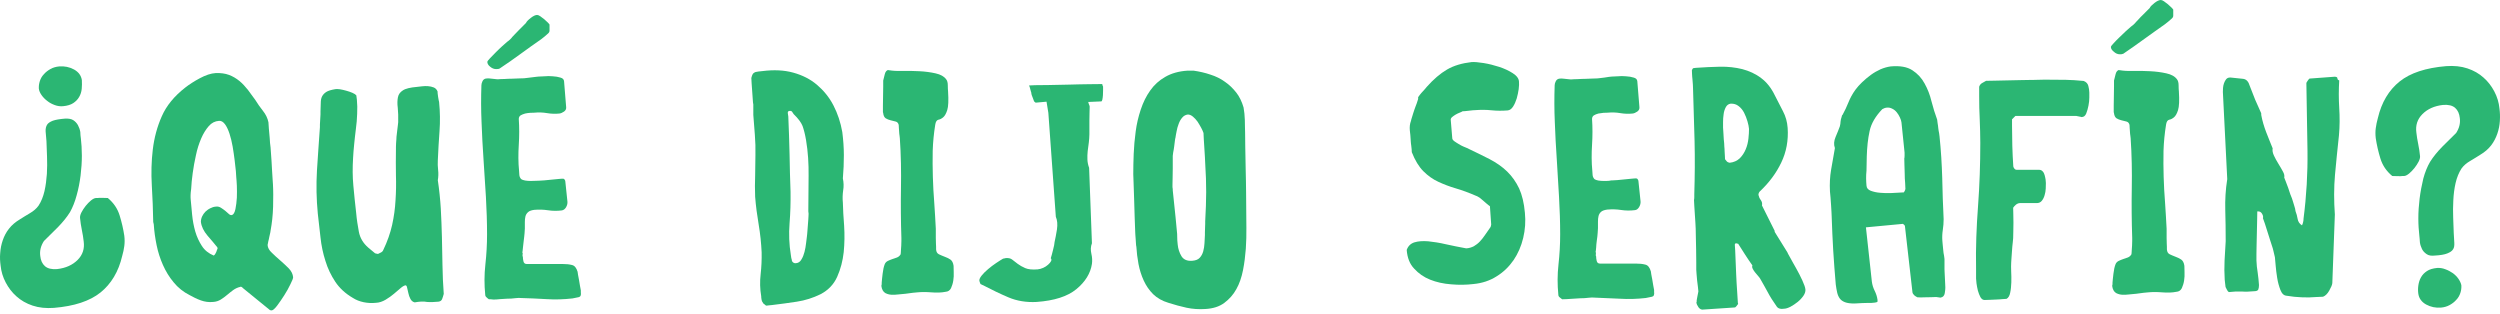 <svg width="414" height="52" viewBox="0 0 414 52" fill="none" xmlns="http://www.w3.org/2000/svg">
<path d="M13.393 22.935C13.486 23.752 13.556 24.71 13.556 25.761C13.556 26.835 13.486 27.909 13.346 29.054C13.206 30.175 12.996 31.273 12.692 32.347C12.412 33.398 12.038 34.332 11.595 35.126C11.057 35.99 10.38 36.808 9.586 37.625C8.792 38.419 8.021 39.19 7.274 39.914C6.76 40.708 6.55 41.525 6.667 42.389C6.737 43.114 6.994 43.674 7.437 44.071C7.881 44.468 8.558 44.632 9.446 44.562C10.894 44.398 12.015 43.884 12.856 43.043C13.696 42.203 14.023 41.175 13.86 39.984C13.79 39.377 13.696 38.746 13.556 38.092C13.416 37.438 13.323 36.761 13.253 36.084C13.229 35.85 13.299 35.546 13.486 35.173C13.673 34.822 13.907 34.449 14.187 34.098C14.467 33.748 14.771 33.444 15.074 33.188C15.401 32.931 15.682 32.791 15.915 32.791H16.172C16.312 32.767 16.592 32.744 17.013 32.767C17.433 32.791 17.713 32.791 17.854 32.791C18.811 33.585 19.465 34.542 19.815 35.687C20.166 36.831 20.423 37.952 20.586 39.05C20.656 39.634 20.656 40.194 20.586 40.731C20.516 41.268 20.399 41.829 20.236 42.389C19.629 44.982 18.414 47.014 16.639 48.438C14.864 49.863 12.295 50.704 8.932 50.984C7.624 51.078 6.456 50.961 5.405 50.61C4.354 50.26 3.467 49.746 2.743 49.092C1.996 48.438 1.412 47.668 0.945 46.78C0.477 45.893 0.197 44.959 0.104 44.001C0.01 43.324 -0.036 42.623 0.034 41.899C0.08 41.175 0.221 40.474 0.454 39.797C0.688 39.12 1.015 38.466 1.482 37.882C1.949 37.275 2.556 36.761 3.303 36.317C3.794 36.014 4.331 35.663 4.938 35.313C5.546 34.963 6.036 34.542 6.386 34.052C6.83 33.374 7.157 32.557 7.367 31.646C7.577 30.712 7.694 29.778 7.764 28.797C7.811 27.816 7.834 26.858 7.788 25.924C7.741 24.99 7.718 24.126 7.694 23.378C7.624 22.724 7.577 22.187 7.554 21.744C7.531 21.3 7.624 20.95 7.788 20.669C7.951 20.389 8.278 20.179 8.745 19.992C9.212 19.828 9.89 19.712 10.777 19.642C11.361 19.618 11.805 19.688 12.132 19.899C12.459 20.109 12.716 20.389 12.902 20.716C13.089 21.066 13.229 21.44 13.299 21.86C13.299 22.211 13.346 22.584 13.393 22.935ZM13.556 13.266C13.58 13.756 13.58 14.223 13.533 14.714C13.486 15.204 13.346 15.648 13.113 16.045C12.879 16.465 12.552 16.792 12.132 17.073C11.711 17.353 11.151 17.516 10.45 17.586C9.983 17.633 9.516 17.563 9.072 17.4C8.628 17.236 8.208 17.026 7.834 16.722C7.461 16.442 7.134 16.115 6.877 15.741C6.62 15.368 6.48 15.041 6.433 14.69C6.41 14.27 6.456 13.873 6.596 13.429C6.737 13.009 6.947 12.612 7.274 12.285C7.577 11.934 7.951 11.654 8.371 11.421C8.792 11.187 9.282 11.047 9.796 11C10.684 10.93 11.501 11.094 12.272 11.514C13.019 11.934 13.44 12.518 13.556 13.266Z" fill="#2BB673"/>
<path d="M39.807 47.504C39.363 47.598 38.966 47.785 38.615 48.041C38.265 48.298 37.938 48.555 37.611 48.835C37.284 49.116 36.934 49.373 36.56 49.606C36.187 49.84 35.743 49.98 35.276 50.003C34.598 50.073 33.921 49.98 33.267 49.746C32.613 49.513 32.006 49.209 31.422 48.882C30.348 48.345 29.46 47.621 28.76 46.757C28.036 45.893 27.452 44.935 26.985 43.884C26.518 42.833 26.167 41.736 25.934 40.591C25.7 39.447 25.537 38.302 25.467 37.181C25.467 37.111 25.443 37.041 25.42 36.948C25.397 36.854 25.373 36.808 25.373 36.761C25.35 34.776 25.256 32.767 25.14 30.712C25.023 28.68 25.07 26.695 25.303 24.756C25.537 22.818 26.027 20.973 26.798 19.245C27.569 17.493 28.853 15.928 30.675 14.504C31.329 13.99 32.123 13.476 33.08 12.962C34.038 12.448 34.925 12.145 35.743 12.098C36.56 12.075 37.284 12.168 37.915 12.402C38.545 12.635 39.129 12.986 39.643 13.406C40.157 13.826 40.624 14.34 41.068 14.901C41.488 15.461 41.885 16.022 42.282 16.559C42.656 17.166 43.076 17.773 43.543 18.357C44.011 18.941 44.314 19.572 44.454 20.249C44.454 20.459 44.478 20.809 44.524 21.3C44.571 21.79 44.618 22.328 44.664 22.865C44.688 23.425 44.734 23.916 44.805 24.406C44.851 24.896 44.875 25.224 44.875 25.387C44.898 25.737 44.945 26.181 44.968 26.718C44.991 27.279 45.038 27.816 45.062 28.376C45.085 28.914 45.132 29.404 45.155 29.848C45.178 30.268 45.202 30.502 45.202 30.549C45.225 31.039 45.248 31.576 45.248 32.23C45.248 32.861 45.248 33.538 45.225 34.239C45.202 34.939 45.155 35.617 45.085 36.294C45.015 36.971 44.921 37.555 44.828 38.069C44.828 38.139 44.805 38.279 44.758 38.513C44.711 38.746 44.664 38.98 44.594 39.236C44.548 39.493 44.501 39.727 44.431 39.961C44.384 40.194 44.361 40.311 44.361 40.334C44.361 40.358 44.361 40.404 44.337 40.451C44.314 40.498 44.314 40.544 44.314 40.568C44.337 41.011 44.571 41.455 45.015 41.852C45.435 42.273 45.902 42.693 46.416 43.137C46.93 43.581 47.397 44.024 47.841 44.468C48.261 44.912 48.495 45.402 48.541 45.916C48.541 46.08 48.401 46.477 48.098 47.06C47.817 47.668 47.467 48.275 47.07 48.906C46.673 49.536 46.276 50.097 45.879 50.634C45.482 51.148 45.178 51.404 44.968 51.404C44.898 51.404 44.851 51.404 44.805 51.381C44.781 51.358 44.734 51.358 44.711 51.358L40.18 47.668C40.157 47.598 40.087 47.551 39.97 47.504C39.9 47.458 39.83 47.458 39.807 47.504ZM31.586 33.117C31.656 33.842 31.726 34.659 31.819 35.593C31.913 36.527 32.076 37.415 32.333 38.326C32.59 39.213 32.964 40.007 33.431 40.731C33.898 41.455 34.552 41.969 35.392 42.319C35.556 42.226 35.696 42.016 35.813 41.736C35.906 41.432 35.976 41.268 36.023 41.198V41.105C36.023 41.035 36 40.988 35.976 40.941C35.533 40.381 34.995 39.75 34.365 39.026C33.734 38.279 33.361 37.532 33.267 36.737C33.267 36.434 33.337 36.13 33.477 35.827C33.617 35.546 33.781 35.289 34.015 35.056C34.248 34.846 34.505 34.636 34.809 34.495C35.112 34.332 35.416 34.239 35.743 34.215C36.047 34.169 36.327 34.239 36.584 34.402C36.84 34.566 37.074 34.729 37.308 34.916C37.518 35.103 37.728 35.266 37.892 35.43C38.055 35.593 38.242 35.64 38.405 35.617C38.686 35.523 38.872 35.173 38.989 34.612C39.106 34.052 39.176 33.421 39.223 32.744C39.246 32.066 39.246 31.389 39.223 30.759C39.199 30.128 39.153 29.661 39.129 29.404C39.129 29.217 39.106 28.867 39.059 28.33C39.013 27.793 38.943 27.162 38.849 26.461C38.756 25.761 38.662 25.037 38.522 24.243C38.382 23.472 38.218 22.771 38.008 22.141C37.798 21.51 37.565 20.996 37.261 20.576C36.957 20.179 36.63 19.969 36.257 20.015C35.603 20.062 35.042 20.342 34.575 20.88C34.085 21.44 33.664 22.117 33.314 22.935C32.964 23.752 32.66 24.663 32.45 25.691C32.216 26.695 32.053 27.676 31.913 28.657C31.773 29.614 31.702 30.502 31.656 31.296C31.539 32.043 31.539 32.674 31.586 33.117Z" fill="#2BB673"/>
<path d="M68.674 50.073C68.37 50.003 68.137 49.816 67.973 49.513C67.81 49.209 67.693 48.882 67.623 48.532C67.53 48.181 67.46 47.878 67.413 47.621C67.366 47.364 67.273 47.247 67.133 47.247C66.922 47.294 66.665 47.434 66.338 47.714C66.011 47.995 65.638 48.298 65.241 48.649C64.82 48.999 64.377 49.326 63.863 49.63C63.349 49.933 62.812 50.12 62.275 50.143C61.597 50.213 60.92 50.19 60.243 50.05C59.566 49.91 58.958 49.676 58.421 49.326C57.183 48.602 56.226 47.714 55.525 46.663C54.825 45.612 54.264 44.445 53.89 43.207C53.493 41.969 53.213 40.661 53.073 39.307C52.909 37.952 52.769 36.644 52.629 35.383C52.396 32.977 52.349 30.619 52.489 28.236C52.653 25.877 52.793 23.472 52.979 21.043V20.599C52.979 20.342 53.003 20.062 53.026 19.782C53.05 19.478 53.073 19.221 53.073 18.964V18.474C53.096 17.937 53.12 17.446 53.12 17.026C53.12 16.605 53.19 16.255 53.33 15.975C53.47 15.695 53.703 15.438 54.03 15.227C54.357 15.017 54.871 14.877 55.548 14.76C55.712 14.737 55.969 14.737 56.296 14.784C56.623 14.831 56.973 14.924 57.324 15.017C57.674 15.111 58.024 15.227 58.351 15.368C58.678 15.508 58.888 15.648 59.005 15.788C59.005 15.858 59.028 15.975 59.052 16.138C59.075 16.302 59.098 16.442 59.098 16.489C59.169 17.236 59.192 18.03 59.145 18.848C59.122 19.665 59.052 20.506 58.935 21.347C58.842 22.187 58.725 23.005 58.655 23.846C58.561 24.663 58.515 25.457 58.468 26.204C58.374 27.746 58.374 29.264 58.515 30.735C58.655 32.207 58.795 33.725 58.982 35.266C59.075 36.34 59.239 37.368 59.425 38.372C59.612 39.377 60.126 40.264 60.99 41.011C61.06 41.081 61.247 41.245 61.551 41.479C61.854 41.712 62.041 41.876 62.111 41.946C62.135 41.946 62.205 41.969 62.298 41.992C62.392 42.016 62.438 42.039 62.485 42.039H62.578H62.625C62.695 41.992 62.835 41.922 63.045 41.829C63.256 41.736 63.396 41.595 63.466 41.408C64.143 40.007 64.634 38.606 64.937 37.251C65.241 35.873 65.428 34.519 65.498 33.164C65.591 31.81 65.615 30.432 65.568 29.03C65.544 27.629 65.544 26.181 65.568 24.663V24.336C65.568 24.149 65.568 23.939 65.591 23.729C65.615 23.495 65.615 23.285 65.638 23.098C65.661 22.888 65.661 22.748 65.661 22.631C65.661 22.608 65.685 22.468 65.708 22.234C65.731 22 65.778 21.72 65.801 21.44C65.825 21.16 65.871 20.903 65.895 20.669C65.918 20.436 65.942 20.296 65.942 20.226C65.965 19.338 65.942 18.544 65.871 17.867C65.778 17.189 65.801 16.605 65.895 16.115C65.988 15.625 66.268 15.251 66.712 14.971C67.156 14.667 67.95 14.48 69.071 14.387C69.281 14.363 69.561 14.317 69.888 14.293C70.239 14.247 70.566 14.247 70.893 14.27C71.22 14.293 71.523 14.363 71.827 14.48C72.107 14.597 72.317 14.807 72.457 15.134C72.457 15.298 72.481 15.601 72.551 16.045C72.621 16.465 72.668 16.746 72.714 16.886C72.878 18.521 72.901 20.132 72.784 21.72C72.668 23.308 72.574 24.896 72.504 26.555C72.481 27.045 72.481 27.559 72.551 28.143C72.621 28.727 72.598 29.287 72.504 29.848C72.738 31.413 72.901 33.001 72.995 34.542C73.088 36.107 73.135 37.672 73.181 39.236C73.205 40.801 73.252 42.389 73.275 43.954C73.298 45.542 73.368 47.107 73.485 48.672C73.415 48.952 73.322 49.232 73.228 49.489C73.135 49.77 72.925 49.91 72.621 49.956C71.897 50.026 71.266 50.05 70.706 50.003C70.145 49.886 69.468 49.933 68.674 50.073Z" fill="#2BB673"/>
<path d="M80.96 49.559C80.82 49.466 80.679 49.349 80.563 49.232C80.422 49.116 80.352 48.975 80.352 48.789C80.189 47.154 80.189 45.496 80.376 43.814C80.563 42.133 80.656 40.474 80.656 38.816C80.656 36.761 80.586 34.706 80.469 32.627C80.352 30.548 80.212 28.493 80.072 26.415C79.932 24.336 79.815 22.281 79.745 20.226C79.652 18.17 79.652 16.138 79.722 14.107C79.722 13.896 79.792 13.686 79.909 13.429C80.025 13.196 80.212 13.056 80.446 13.009C80.796 12.962 81.193 12.985 81.66 13.056C82.127 13.126 82.501 13.149 82.805 13.102C82.945 13.102 83.202 13.102 83.575 13.079C83.949 13.056 84.346 13.032 84.79 13.032C85.21 13.009 85.631 13.009 86.004 12.985C86.378 12.962 86.635 12.962 86.775 12.962C86.798 12.962 86.939 12.939 87.195 12.915C87.429 12.892 87.686 12.845 87.966 12.822C88.246 12.775 88.48 12.752 88.713 12.729C88.947 12.705 89.087 12.682 89.157 12.682C89.367 12.682 89.694 12.659 90.162 12.635C90.629 12.588 91.096 12.588 91.54 12.635C92.007 12.659 92.427 12.729 92.801 12.845C93.174 12.939 93.385 13.149 93.408 13.453L93.758 17.773C93.781 18.053 93.665 18.287 93.408 18.474C93.128 18.661 92.871 18.777 92.637 18.801C91.96 18.871 91.259 18.848 90.582 18.731C89.905 18.614 89.181 18.591 88.48 18.661C88.317 18.661 88.083 18.661 87.803 18.684C87.522 18.707 87.242 18.731 86.962 18.801C86.682 18.871 86.425 18.988 86.215 19.105C86.004 19.245 85.911 19.455 85.911 19.712C86.004 21.09 86.004 22.514 85.911 23.986C85.817 25.457 85.817 26.905 85.958 28.306C85.958 28.47 85.981 28.703 86.004 28.984C86.028 29.264 86.144 29.474 86.308 29.661C86.448 29.754 86.658 29.848 86.962 29.895C87.266 29.941 87.546 29.965 87.873 29.965C88.176 29.965 88.457 29.965 88.737 29.941C89.017 29.918 89.204 29.918 89.344 29.918C89.484 29.918 89.741 29.895 90.115 29.871C90.489 29.848 90.885 29.801 91.306 29.754C91.726 29.708 92.123 29.661 92.497 29.638C92.871 29.591 93.128 29.591 93.268 29.591C93.361 29.591 93.455 29.661 93.525 29.778C93.595 29.895 93.618 29.988 93.618 30.058L93.968 33.398C93.992 33.701 93.922 34.005 93.735 34.332C93.548 34.636 93.314 34.799 93.034 34.846C92.287 34.939 91.516 34.939 90.769 34.822C90.021 34.706 89.251 34.682 88.457 34.752C87.966 34.822 87.639 34.939 87.429 35.149C87.219 35.336 87.079 35.57 87.009 35.85C86.939 36.13 86.915 36.434 86.915 36.784V37.858C86.915 37.952 86.892 38.209 86.868 38.606C86.822 39.003 86.798 39.423 86.728 39.867C86.682 40.311 86.635 40.731 86.588 41.105C86.565 41.479 86.518 41.736 86.495 41.829C86.565 41.852 86.588 41.969 86.541 42.133C86.518 42.296 86.518 42.436 86.588 42.529C86.588 42.74 86.612 42.997 86.682 43.277C86.752 43.581 86.939 43.721 87.242 43.721H88.457H90.255H92.053H93.221C93.781 43.721 94.272 43.767 94.716 43.884C95.159 43.978 95.463 44.375 95.65 45.005C95.65 45.075 95.673 45.239 95.72 45.496C95.767 45.752 95.813 46.033 95.883 46.36C95.93 46.687 95.977 47.014 96.047 47.341C96.094 47.668 96.14 47.925 96.187 48.088V48.392C96.257 48.882 96.14 49.139 95.837 49.209C95.533 49.279 95.183 49.349 94.809 49.419C93.361 49.583 91.936 49.63 90.489 49.536C89.04 49.443 87.616 49.396 86.168 49.349C86.074 49.326 85.817 49.326 85.397 49.373C84.977 49.419 84.743 49.443 84.673 49.443C84.533 49.443 84.299 49.443 83.926 49.466C83.575 49.489 83.178 49.513 82.805 49.536C82.408 49.583 82.034 49.606 81.707 49.606C81.333 49.536 81.1 49.559 80.96 49.559ZM80.703 10.253C80.703 10.159 80.843 9.949 81.147 9.646C81.427 9.342 81.754 9.015 82.127 8.641C82.478 8.268 82.851 7.941 83.202 7.614C83.552 7.287 83.832 7.053 83.996 6.913C84.066 6.89 84.206 6.75 84.439 6.563C84.65 6.353 84.79 6.212 84.813 6.142C84.907 6.049 85.07 5.886 85.28 5.652C85.49 5.442 85.701 5.208 85.958 4.951C86.191 4.718 86.425 4.484 86.658 4.251C86.892 4.04 87.032 3.877 87.102 3.807C87.195 3.573 87.476 3.293 87.896 2.966C88.317 2.639 88.667 2.476 88.947 2.476C89.087 2.476 89.251 2.546 89.461 2.686C89.671 2.826 89.881 2.989 90.115 3.176C90.325 3.363 90.535 3.55 90.699 3.713C90.862 3.877 90.979 4.017 91.002 4.064V4.578V5.091C91.002 5.255 90.909 5.418 90.745 5.559C90.652 5.652 90.442 5.815 90.185 6.049C89.905 6.283 89.718 6.423 89.624 6.493C88.48 7.287 87.359 8.081 86.215 8.922C85.07 9.762 83.902 10.58 82.735 11.351C82.641 11.397 82.548 11.421 82.478 11.421C82.408 11.421 82.314 11.444 82.174 11.444C81.8 11.444 81.473 11.304 81.17 11.047C80.843 10.79 80.703 10.51 80.703 10.253Z" fill="#2BB673"/>
<path d="M126.267 50.003C126.197 49.956 126.15 49.816 126.103 49.559C126.057 49.303 126.057 49.139 126.057 49.069C125.847 47.831 125.823 46.617 125.963 45.402C126.103 44.188 126.15 42.973 126.127 41.782C126.057 40.241 125.893 38.699 125.636 37.181C125.379 35.663 125.169 34.122 125.052 32.58C125.006 31.389 125.006 30.221 125.052 29.124C125.076 28.003 125.099 26.858 125.099 25.667C125.123 24.57 125.099 23.472 125.006 22.351C124.912 21.23 124.819 20.132 124.749 19.034V18.731V18.194V17.657V17.306C124.702 17.119 124.679 16.839 124.655 16.419C124.632 15.998 124.585 15.578 124.562 15.111C124.539 14.644 124.492 14.2 124.469 13.803C124.445 13.383 124.422 13.102 124.422 12.915C124.492 12.635 124.562 12.425 124.632 12.308C124.702 12.168 124.842 12.051 125.029 11.958C125.099 11.934 125.286 11.888 125.613 11.841C125.94 11.794 126.15 11.771 126.267 11.771C128.135 11.537 129.84 11.607 131.358 12.028C132.876 12.448 134.184 13.102 135.282 14.036C136.38 14.971 137.314 16.092 138.014 17.446C138.715 18.801 139.206 20.272 139.486 21.884C139.649 23.192 139.743 24.453 139.743 25.691C139.743 26.928 139.696 28.213 139.579 29.544C139.719 30.221 139.743 30.899 139.626 31.553C139.533 32.207 139.509 32.884 139.579 33.561C139.603 34.659 139.673 35.943 139.789 37.391C139.883 38.84 139.86 40.311 139.719 41.759C139.556 43.207 139.206 44.561 138.645 45.823C138.085 47.084 137.174 48.041 135.889 48.719C134.651 49.326 133.344 49.746 131.966 49.956C130.588 50.167 129.21 50.353 127.832 50.517C127.762 50.517 127.598 50.54 127.341 50.564C127.084 50.61 126.921 50.61 126.851 50.61C126.781 50.54 126.687 50.47 126.571 50.377C126.384 50.26 126.314 50.143 126.267 50.003ZM131.148 43.23C131.312 43.511 131.545 43.627 131.825 43.581C132.199 43.557 132.503 43.347 132.713 42.973C132.946 42.6 133.11 42.179 133.227 41.712C133.343 41.245 133.437 40.778 133.484 40.288C133.53 39.797 133.577 39.423 133.624 39.166C133.647 38.933 133.694 38.606 133.717 38.162C133.741 37.742 133.787 37.321 133.811 36.924C133.834 36.527 133.881 36.177 133.881 35.897C133.904 35.593 133.904 35.453 133.904 35.406L133.857 34.986C133.857 33.094 133.881 31.156 133.904 29.147C133.927 27.139 133.811 25.153 133.484 23.215C133.32 22.234 133.11 21.44 132.9 20.856C132.666 20.272 132.176 19.618 131.428 18.894C131.335 18.731 131.218 18.591 131.148 18.474C131.055 18.381 130.891 18.334 130.658 18.381C130.494 18.427 130.424 18.567 130.471 18.824C130.518 19.081 130.541 19.221 130.541 19.268C130.634 21.347 130.704 23.448 130.751 25.527C130.774 27.606 130.845 29.708 130.915 31.786C130.938 33.491 130.891 35.243 130.751 36.994C130.611 38.746 130.681 40.498 130.961 42.203C130.961 42.273 130.985 42.436 131.031 42.693C131.125 42.997 131.148 43.16 131.148 43.23Z" fill="#2BB673"/>
<path d="M145.955 47.341C145.955 47.271 145.978 47.201 146.002 47.107C146.025 47.014 146.025 46.967 146.002 46.92C146.025 46.477 146.095 45.939 146.165 45.309C146.235 44.678 146.352 44.164 146.516 43.744C146.609 43.511 146.796 43.324 147.029 43.207C147.263 43.09 147.52 42.997 147.777 42.903C148.034 42.81 148.291 42.716 148.524 42.646C148.758 42.553 148.945 42.413 149.085 42.203C149.108 42.203 149.131 42.156 149.155 42.039C149.178 41.946 149.178 41.852 149.178 41.782C149.178 41.712 149.178 41.572 149.201 41.362C149.225 41.152 149.225 40.918 149.248 40.661C149.271 40.404 149.271 40.171 149.271 39.914V39.4C149.178 36.621 149.155 33.865 149.201 31.132C149.248 28.4 149.201 25.644 149.015 22.911C149.015 22.841 148.991 22.701 148.968 22.491C148.945 22.281 148.898 22.071 148.898 21.814C148.874 21.58 148.874 21.347 148.851 21.16C148.828 20.95 148.828 20.786 148.828 20.693C148.758 20.389 148.594 20.202 148.337 20.132C148.08 20.062 147.8 19.992 147.497 19.922C147.193 19.852 146.913 19.735 146.679 19.595C146.446 19.431 146.305 19.151 146.259 18.754C146.259 18.731 146.259 18.684 146.235 18.661C146.212 18.614 146.212 18.591 146.212 18.567V17.516C146.212 17.026 146.212 16.489 146.235 15.928C146.259 15.368 146.259 14.831 146.259 14.34V13.336C146.329 13.056 146.422 12.729 146.516 12.308C146.609 11.888 146.819 11.654 147.076 11.584L147.17 11.631H147.263C147.777 11.724 148.501 11.771 149.412 11.748C150.346 11.724 151.28 11.748 152.238 11.794C153.195 11.841 154.083 11.958 154.923 12.145C155.764 12.332 156.348 12.659 156.698 13.149C156.862 13.359 156.955 13.686 156.955 14.13C156.955 14.574 156.979 14.924 157.002 15.158C157.095 16.629 157.049 17.657 156.862 18.24C156.675 18.824 156.441 19.221 156.185 19.431C155.928 19.642 155.671 19.782 155.391 19.828C155.11 19.899 154.947 20.179 154.877 20.646C154.643 22.094 154.503 23.519 154.456 24.967C154.433 26.415 154.433 27.839 154.48 29.287C154.526 30.735 154.596 32.16 154.713 33.585C154.807 35.009 154.9 36.434 154.97 37.882V38.419V39.377C154.97 39.727 154.97 40.031 154.993 40.334C155.017 40.638 155.017 40.801 155.017 40.871V41.292C155.04 41.712 155.204 41.969 155.484 42.109C155.764 42.249 156.068 42.366 156.418 42.506C156.768 42.623 157.072 42.786 157.376 42.973C157.656 43.16 157.843 43.511 157.913 44.024C157.913 44.258 157.913 44.608 157.936 45.075C157.96 45.542 157.936 46.01 157.866 46.453C157.796 46.92 157.656 47.341 157.492 47.714C157.306 48.088 157.002 48.298 156.582 48.322C155.904 48.462 155.11 48.485 154.246 48.415C153.382 48.345 152.588 48.345 151.911 48.415C151.817 48.415 151.56 48.438 151.163 48.485C150.766 48.532 150.346 48.578 149.925 48.649C149.505 48.695 149.085 48.742 148.688 48.765C148.291 48.812 148.057 48.812 147.94 48.812C147.45 48.835 147.006 48.742 146.609 48.532C146.259 48.322 146.025 47.925 145.955 47.341Z" fill="#2BB673"/>
<path d="M162.187 46.523C162.14 46.29 162.28 45.986 162.56 45.636C162.841 45.285 163.214 44.912 163.635 44.561C164.055 44.211 164.499 43.861 164.966 43.557C165.433 43.254 165.807 42.997 166.11 42.833C166.18 42.833 166.274 42.81 166.367 42.786C166.461 42.74 166.554 42.74 166.624 42.74C167.044 42.716 167.371 42.786 167.628 42.997C167.885 43.207 168.189 43.44 168.539 43.697C168.889 43.954 169.287 44.188 169.777 44.398C170.267 44.608 170.945 44.678 171.832 44.608C172.136 44.585 172.439 44.491 172.766 44.351C173.07 44.211 173.327 44.047 173.56 43.837C173.794 43.627 173.958 43.44 174.051 43.254C174.144 43.067 174.144 42.903 174.004 42.763C174.028 42.67 174.098 42.483 174.168 42.226C174.238 41.969 174.308 41.689 174.378 41.408C174.448 41.105 174.518 40.848 174.565 40.614C174.611 40.381 174.635 40.194 174.635 40.1C174.775 39.517 174.892 38.816 175.032 37.999C175.149 37.181 175.102 36.48 174.845 35.897L173.607 18.684L173.304 16.839L171.505 17.002L171.248 16.792C171.178 16.582 171.108 16.395 171.038 16.232C170.968 16.068 170.898 15.905 170.851 15.741C170.805 15.578 170.781 15.461 170.781 15.344C170.758 15.274 170.688 15.087 170.618 14.784C170.548 14.48 170.478 14.27 170.408 14.153C170.501 14.153 170.688 14.153 170.921 14.13C171.155 14.106 171.318 14.106 171.388 14.106C171.809 14.106 172.533 14.106 173.607 14.083C174.682 14.06 175.803 14.036 176.994 14.013C178.185 13.99 179.306 13.943 180.357 13.943C181.408 13.92 182.132 13.92 182.529 13.92C182.529 13.943 182.552 14.013 182.576 14.13C182.599 14.223 182.646 14.293 182.669 14.34V14.947C182.669 15.227 182.669 15.508 182.646 15.765C182.622 16.045 182.599 16.278 182.552 16.489C182.505 16.699 182.435 16.792 182.365 16.792L180.217 16.886C180.217 16.956 180.263 17.096 180.333 17.283C180.427 17.47 180.45 17.61 180.45 17.656C180.45 17.82 180.45 18.147 180.427 18.591C180.404 19.034 180.404 19.501 180.404 19.968V21.323V22.234C180.404 22.678 180.357 23.145 180.31 23.588C180.24 24.056 180.193 24.523 180.123 25.013C180.077 25.504 180.053 25.971 180.077 26.438C180.1 26.905 180.193 27.349 180.357 27.792L180.824 40.287C180.614 40.825 180.59 41.408 180.73 42.016C180.871 42.623 180.894 43.16 180.824 43.697C180.59 45.262 179.726 46.663 178.255 47.878C176.783 49.092 174.588 49.793 171.669 50.003C169.964 50.096 168.399 49.84 166.974 49.232C165.55 48.625 164.265 47.995 163.097 47.387C162.724 47.224 162.49 47.084 162.373 47.037C162.303 46.85 162.233 46.733 162.187 46.523Z" fill="#2BB673"/>
<path d="M188.184 40.871C188.16 40.731 188.114 40.544 188.114 40.311C188.09 40.077 188.09 39.82 188.067 39.587C188.044 39.353 188.044 39.143 188.02 38.956C187.997 38.769 187.997 38.629 187.997 38.559C187.974 37.905 187.927 37.065 187.903 36.014C187.88 34.963 187.833 33.935 187.81 32.907C187.787 31.88 187.74 30.969 187.717 30.175C187.693 29.381 187.67 28.937 187.67 28.843C187.67 27.816 187.693 26.695 187.74 25.48C187.787 24.266 187.903 23.028 188.067 21.79C188.23 20.529 188.511 19.338 188.908 18.147C189.305 16.956 189.819 15.905 190.473 14.994C191.126 14.06 191.944 13.312 192.972 12.729C193.976 12.145 195.214 11.794 196.638 11.701H197.666C198.623 11.841 199.558 12.051 200.445 12.355C201.333 12.635 202.15 13.032 202.851 13.546C203.575 14.037 204.182 14.644 204.719 15.321C205.256 15.998 205.653 16.839 205.934 17.797C205.957 17.937 206.004 18.264 206.074 18.801C206.12 19.338 206.144 19.688 206.144 19.852C206.144 20.132 206.144 20.529 206.167 21.066C206.19 21.604 206.19 21.907 206.19 21.977C206.19 22.328 206.19 23.075 206.214 24.219C206.237 25.364 206.261 26.625 206.284 27.979C206.307 29.334 206.354 30.642 206.354 31.926C206.377 33.211 206.377 34.169 206.377 34.776C206.377 35.64 206.377 36.621 206.401 37.742C206.424 38.863 206.377 40.007 206.307 41.198C206.214 42.389 206.074 43.581 205.84 44.748C205.607 45.916 205.256 46.967 204.742 47.878C204.229 48.812 203.551 49.559 202.734 50.167C201.916 50.774 200.866 51.101 199.604 51.171C198.507 51.241 197.479 51.171 196.498 50.961C195.517 50.751 194.513 50.47 193.485 50.143C192.458 49.84 191.617 49.349 190.963 48.719C190.309 48.065 189.795 47.317 189.398 46.453C189.001 45.589 188.721 44.678 188.534 43.721C188.347 42.693 188.23 41.759 188.184 40.871ZM195.027 40.498C195.097 41.222 195.307 41.852 195.657 42.436C196.008 42.997 196.615 43.254 197.432 43.184C197.993 43.137 198.39 42.997 198.67 42.693C198.95 42.389 199.137 42.039 199.254 41.619C199.371 41.198 199.441 40.731 199.464 40.264C199.488 39.774 199.511 39.33 199.534 38.933V38.489C199.534 38.256 199.534 38.022 199.558 37.765C199.581 37.508 199.581 37.275 199.581 37.041V36.644C199.674 34.892 199.744 33.304 199.744 31.833C199.744 30.362 199.698 28.773 199.581 27.022C199.581 26.812 199.558 26.485 199.534 26.018C199.511 25.55 199.464 25.06 199.441 24.523C199.418 23.986 199.371 23.495 199.347 23.028C199.324 22.561 199.301 22.234 199.301 22.024C199.231 21.814 199.114 21.533 198.927 21.183C198.74 20.833 198.53 20.482 198.32 20.155C198.086 19.828 197.829 19.548 197.549 19.315C197.269 19.081 196.989 18.964 196.708 18.964C196.358 19.011 196.054 19.151 195.797 19.455C195.541 19.735 195.33 20.109 195.19 20.506C195.027 20.926 194.91 21.347 194.84 21.767C194.746 22.187 194.7 22.538 194.653 22.818C194.63 22.888 194.583 23.052 194.56 23.332C194.536 23.612 194.49 23.916 194.443 24.266C194.396 24.616 194.349 24.943 194.279 25.247C194.233 25.55 194.209 25.737 194.209 25.807V26.531V27.909C194.209 28.423 194.209 28.937 194.186 29.427C194.163 29.918 194.163 30.315 194.163 30.572V30.992C194.163 31.062 194.163 31.109 194.186 31.156C194.209 31.202 194.209 31.249 194.209 31.319V31.529C194.233 31.88 194.303 32.464 194.396 33.328C194.49 34.192 194.583 35.079 194.676 36.014C194.77 36.948 194.863 37.859 194.933 38.723C194.933 39.563 194.98 40.171 195.027 40.498Z" fill="#2BB673"/>
<path d="M232.952 41.385C233.186 40.731 233.629 40.311 234.26 40.124C234.891 39.937 235.638 39.89 236.525 39.96C237.39 40.054 238.371 40.194 239.445 40.451C240.519 40.684 241.64 40.918 242.808 41.128C243.275 41.105 243.695 40.965 244.069 40.778C244.419 40.568 244.77 40.311 245.073 39.984C245.377 39.657 245.681 39.283 245.938 38.886C246.218 38.466 246.498 38.069 246.802 37.648C246.825 37.625 246.872 37.531 246.895 37.415C246.918 37.298 246.942 37.228 246.942 37.181L246.732 34.145C246.662 34.122 246.451 33.935 246.078 33.631C245.727 33.328 245.447 33.094 245.237 32.907C245.167 32.837 245.027 32.744 244.84 32.627C244.653 32.51 244.513 32.44 244.466 32.44C243.275 31.926 242.154 31.506 241.103 31.202C240.052 30.899 239.095 30.525 238.184 30.105C237.273 29.684 236.455 29.1 235.708 28.353C234.961 27.606 234.33 26.555 233.793 25.2C233.793 25.107 233.793 24.943 233.77 24.733C233.746 24.523 233.723 24.312 233.7 24.102C233.676 23.869 233.629 23.682 233.629 23.495C233.606 23.308 233.606 23.191 233.606 23.121C233.583 22.631 233.536 22.14 233.466 21.58C233.419 21.019 233.466 20.529 233.653 20.038C233.676 19.898 233.746 19.642 233.863 19.291C233.956 18.941 234.097 18.567 234.213 18.194C234.353 17.82 234.47 17.446 234.61 17.119C234.727 16.769 234.797 16.535 234.844 16.395V16.091C235.054 15.788 235.241 15.554 235.404 15.367C235.568 15.204 235.731 15.017 235.895 14.83C236.058 14.643 236.175 14.503 236.269 14.387C237.39 13.125 238.511 12.168 239.632 11.514C240.753 10.86 242.107 10.463 243.719 10.276C244.163 10.253 244.816 10.3 245.681 10.44C246.545 10.58 247.386 10.79 248.25 11.07C249.114 11.351 249.861 11.701 250.515 12.121C251.169 12.542 251.519 13.009 251.543 13.523C251.566 13.826 251.566 14.246 251.496 14.76C251.426 15.274 251.309 15.788 251.169 16.302C251.006 16.816 250.819 17.259 250.562 17.656C250.305 18.053 250.001 18.264 249.651 18.287C248.764 18.357 247.876 18.357 246.989 18.264C246.101 18.17 245.214 18.17 244.303 18.24C244.139 18.24 243.789 18.264 243.252 18.334C242.715 18.404 242.364 18.427 242.201 18.427C242.107 18.497 241.944 18.567 241.71 18.661C241.477 18.754 241.267 18.847 241.033 18.988C240.799 19.128 240.613 19.268 240.472 19.385C240.309 19.525 240.239 19.665 240.239 19.805L240.496 22.888C240.496 23.051 240.613 23.215 240.823 23.378C241.033 23.542 241.29 23.682 241.547 23.845C241.804 24.009 242.061 24.149 242.341 24.266C242.621 24.383 242.808 24.453 242.901 24.499C244.279 25.153 245.517 25.761 246.662 26.344C247.783 26.928 248.764 27.606 249.581 28.4C250.398 29.194 251.052 30.128 251.566 31.202C252.057 32.276 252.384 33.631 252.524 35.243C252.664 36.644 252.57 38.045 252.243 39.4C251.916 40.778 251.379 41.992 250.655 43.067C249.908 44.141 248.997 45.052 247.853 45.752C246.732 46.476 245.447 46.897 243.999 47.037C242.808 47.177 241.57 47.2 240.309 47.084C239.048 46.99 237.88 46.733 236.829 46.313C235.778 45.892 234.914 45.285 234.19 44.491C233.466 43.744 233.046 42.693 232.952 41.385Z" fill="#2BB673"/>
<path d="M258.691 49.559C258.551 49.466 258.411 49.349 258.271 49.232C258.131 49.116 258.06 48.975 258.06 48.789C257.897 47.154 257.897 45.472 258.084 43.814C258.271 42.133 258.364 40.474 258.364 38.816C258.364 36.761 258.294 34.706 258.177 32.627C258.061 30.548 257.92 28.493 257.804 26.415C257.663 24.336 257.547 22.281 257.477 20.226C257.383 18.17 257.383 16.138 257.453 14.107C257.453 13.896 257.523 13.686 257.64 13.453C257.757 13.219 257.944 13.079 258.177 13.032C258.528 12.985 258.925 13.009 259.392 13.079C259.859 13.149 260.233 13.172 260.536 13.126C260.676 13.126 260.933 13.126 261.307 13.102C261.681 13.079 262.078 13.056 262.521 13.056C262.942 13.032 263.339 13.009 263.736 13.009C264.109 12.985 264.366 12.985 264.506 12.985C264.53 12.985 264.67 12.962 264.927 12.939C265.16 12.915 265.417 12.869 265.698 12.845C265.978 12.799 266.211 12.775 266.445 12.729C266.679 12.705 266.819 12.682 266.889 12.682C267.099 12.682 267.426 12.659 267.893 12.635C268.36 12.588 268.827 12.588 269.271 12.635C269.738 12.659 270.158 12.729 270.532 12.845C270.906 12.939 271.116 13.149 271.139 13.453L271.49 17.773C271.513 18.053 271.396 18.287 271.139 18.474C270.859 18.661 270.602 18.777 270.369 18.801C269.691 18.871 268.991 18.848 268.313 18.731C267.636 18.614 266.935 18.591 266.211 18.661C266.048 18.661 265.814 18.661 265.534 18.684C265.254 18.707 264.974 18.754 264.693 18.801C264.39 18.871 264.156 18.988 263.946 19.104C263.736 19.245 263.642 19.455 263.642 19.712C263.736 21.09 263.736 22.514 263.642 23.986C263.549 25.457 263.549 26.905 263.689 28.306C263.689 28.47 263.712 28.703 263.736 28.984C263.759 29.264 263.876 29.474 264.039 29.661C264.18 29.754 264.39 29.848 264.67 29.895C264.974 29.941 265.254 29.965 265.581 29.965C265.884 29.965 266.188 29.965 266.445 29.941C266.725 29.871 266.912 29.871 267.052 29.871C267.192 29.871 267.449 29.848 267.823 29.824C268.197 29.801 268.594 29.754 269.014 29.708C269.434 29.661 269.831 29.614 270.205 29.591C270.579 29.544 270.836 29.544 270.976 29.544C271.069 29.544 271.163 29.614 271.233 29.731C271.303 29.848 271.326 29.941 271.326 30.011L271.676 33.351C271.7 33.655 271.63 33.958 271.443 34.285C271.256 34.589 271.023 34.776 270.742 34.799C269.995 34.892 269.224 34.892 268.477 34.776C267.729 34.659 266.959 34.636 266.165 34.706C265.674 34.776 265.347 34.892 265.137 35.079C264.927 35.266 264.787 35.5 264.717 35.78C264.647 36.06 264.623 36.364 264.623 36.714V37.788C264.623 37.882 264.6 38.139 264.577 38.536C264.553 38.933 264.506 39.353 264.436 39.797C264.366 40.241 264.343 40.661 264.32 41.035C264.296 41.408 264.25 41.665 264.226 41.759C264.296 41.806 264.32 41.899 264.273 42.062C264.25 42.226 264.25 42.366 264.32 42.459C264.32 42.67 264.343 42.927 264.413 43.207C264.483 43.51 264.67 43.651 264.974 43.651H266.188H267.986H269.785H270.952C271.49 43.651 272.003 43.697 272.447 43.814C272.891 43.907 273.195 44.304 273.381 44.935C273.381 45.005 273.405 45.169 273.451 45.425C273.498 45.682 273.545 45.963 273.615 46.29C273.662 46.617 273.708 46.944 273.778 47.271C273.825 47.598 273.872 47.855 273.919 48.018V48.322C273.989 48.812 273.872 49.069 273.568 49.139C273.265 49.209 272.914 49.279 272.541 49.349C271.093 49.513 269.668 49.559 268.22 49.466C266.772 49.396 265.347 49.326 263.899 49.279C263.806 49.256 263.549 49.256 263.129 49.303C262.708 49.349 262.475 49.373 262.405 49.373C262.264 49.373 262.007 49.373 261.657 49.396C261.307 49.419 260.91 49.443 260.536 49.466C260.139 49.489 259.765 49.513 259.438 49.536C259.065 49.536 258.831 49.559 258.691 49.559Z" fill="#2BB673"/>
<path d="M294.283 50.844C293.629 49.91 293.115 49.116 292.742 48.392C292.368 47.691 291.924 46.92 291.457 46.103C291.387 45.986 291.27 45.846 291.107 45.659C290.943 45.472 290.78 45.262 290.616 45.075C290.453 44.865 290.336 44.678 290.243 44.491C290.149 44.304 290.126 44.118 290.196 43.954C289.776 43.37 289.379 42.763 288.982 42.156C288.585 41.525 288.211 40.941 287.837 40.358H287.744C287.72 40.358 287.674 40.334 287.65 40.311C287.347 40.241 287.23 40.381 287.3 40.731C287.323 41.081 287.37 41.689 287.393 42.576C287.417 43.464 287.464 44.421 287.51 45.425C287.557 46.43 287.604 47.387 287.674 48.298C287.72 49.209 287.767 49.84 287.791 50.167L287.837 50.33C287.767 50.423 287.674 50.564 287.534 50.727C287.393 50.891 287.3 50.937 287.277 50.914L282.045 51.264C281.742 51.311 281.485 51.171 281.274 50.891C281.064 50.587 280.947 50.33 280.924 50.096C280.924 50.05 280.924 50.026 280.947 50.026C280.971 50.003 280.971 49.956 280.971 49.91V49.746C280.971 49.723 280.994 49.629 281.018 49.466C281.041 49.302 281.088 49.139 281.111 48.975C281.134 48.812 281.181 48.648 281.204 48.508C281.228 48.368 281.251 48.275 281.251 48.252C281.251 48.158 281.228 47.925 281.181 47.551C281.134 47.2 281.088 46.803 281.041 46.43C281.018 46.033 280.971 45.659 280.947 45.332C280.924 44.982 280.901 44.772 280.901 44.655V43.394C280.901 42.716 280.901 42.016 280.877 41.268C280.854 40.521 280.854 39.797 280.831 39.143C280.807 38.489 280.807 38.045 280.807 37.882C280.807 37.718 280.784 37.391 280.761 36.948C280.737 36.504 280.691 36.013 280.667 35.5C280.644 34.986 280.597 34.519 280.574 34.052C280.55 33.608 280.527 33.304 280.527 33.117C280.55 33.047 280.574 32.884 280.574 32.65V32.183C280.667 29.194 280.691 26.251 280.621 23.355C280.55 20.436 280.457 17.516 280.364 14.573C280.364 14.48 280.364 14.27 280.34 14.013C280.317 13.733 280.294 13.453 280.27 13.126C280.247 12.822 280.2 12.518 280.2 12.215C280.177 11.934 280.177 11.724 280.177 11.631C280.247 11.421 280.34 11.304 280.457 11.28C280.574 11.257 280.714 11.234 280.831 11.234C282.209 11.14 283.54 11.07 284.848 11.047C286.156 11.024 287.37 11.164 288.515 11.444C289.659 11.748 290.71 12.215 291.621 12.915C292.555 13.593 293.326 14.573 293.933 15.835C294.377 16.722 294.82 17.586 295.264 18.427C295.708 19.268 295.965 20.179 296.035 21.183C296.175 23.238 295.825 25.153 294.984 26.905C294.143 28.68 292.952 30.268 291.411 31.716C291.27 31.88 291.2 32.066 291.2 32.277C291.27 32.58 291.387 32.884 291.597 33.141C291.784 33.421 291.854 33.701 291.784 34.028L293.886 38.232V38.396L295.988 41.782C295.988 41.806 296.128 42.109 296.432 42.623C296.712 43.16 297.062 43.744 297.436 44.421C297.81 45.099 298.16 45.752 298.464 46.43C298.767 47.107 298.954 47.597 298.978 47.948C299.001 48.252 298.907 48.602 298.651 48.975C298.394 49.349 298.067 49.7 297.693 50.003C297.319 50.307 296.922 50.564 296.502 50.797C296.082 51.007 295.731 51.124 295.428 51.124C294.89 51.218 294.517 51.101 294.283 50.844ZM285.665 26.368C285.805 26.531 285.899 26.671 285.992 26.765C286.086 26.858 286.226 26.905 286.436 26.952C287.113 26.882 287.674 26.625 288.117 26.204C288.538 25.784 288.865 25.27 289.098 24.71C289.332 24.149 289.472 23.565 289.542 22.935C289.612 22.327 289.636 21.79 289.636 21.346C289.612 20.996 289.519 20.576 289.379 20.085C289.239 19.595 289.052 19.128 288.818 18.661C288.585 18.217 288.281 17.843 287.907 17.563C287.557 17.283 287.113 17.143 286.599 17.166C286.249 17.213 285.992 17.399 285.805 17.727C285.618 18.077 285.478 18.474 285.432 18.918C285.362 19.361 285.338 19.805 285.338 20.225V21.136C285.338 21.183 285.338 21.3 285.362 21.487C285.385 21.697 285.385 21.93 285.408 22.211C285.432 22.491 285.432 22.771 285.455 23.051C285.478 23.355 285.502 23.565 285.525 23.752C285.525 23.846 285.525 24.032 285.548 24.266C285.572 24.499 285.595 24.78 285.595 25.06C285.618 25.363 285.618 25.62 285.642 25.854C285.642 26.111 285.665 26.274 285.665 26.368Z" fill="#2BB673"/>
<path d="M317.522 49.232C317.359 49.162 317.172 49.046 317.009 48.906C316.845 48.742 316.728 48.578 316.705 48.415L315.467 37.532C315.467 37.391 315.397 37.275 315.28 37.181C315.164 37.088 315.047 37.041 314.953 37.088L308.998 37.648L309.979 46.64C310.049 47.177 310.212 47.691 310.446 48.158C310.679 48.625 310.843 49.116 310.913 49.63C310.936 49.84 310.936 49.956 310.866 50.003C310.796 50.05 310.633 50.097 310.399 50.12C310.329 50.12 310.236 50.12 310.119 50.143C310.002 50.167 309.932 50.167 309.885 50.167H309.255C308.974 50.167 308.671 50.167 308.367 50.19C308.064 50.213 307.783 50.237 307.526 50.237C307.27 50.26 307.106 50.26 307.036 50.26C306.429 50.26 305.915 50.19 305.541 50.05C305.168 49.91 304.864 49.7 304.677 49.443C304.467 49.162 304.327 48.835 304.233 48.438C304.14 48.041 304.07 47.598 304 47.084C303.836 45.192 303.696 43.324 303.579 41.455C303.463 39.587 303.393 37.695 303.323 35.78C303.323 35.757 303.323 35.57 303.299 35.219C303.276 34.869 303.252 34.495 303.229 34.028C303.206 33.585 303.159 33.141 303.136 32.72C303.112 32.3 303.066 31.95 303.042 31.716C302.972 30.408 303.042 29.217 303.229 28.119C303.416 27.022 303.626 25.831 303.86 24.523C303.649 23.939 303.696 23.332 303.976 22.678C304.257 22.024 304.49 21.44 304.677 20.926C304.747 20.646 304.794 20.389 304.794 20.155C304.817 19.922 304.864 19.642 304.981 19.338C304.981 19.315 305.004 19.245 305.027 19.151C305.051 19.058 305.098 19.034 305.121 19.034C305.495 18.357 305.822 17.656 306.102 16.956C306.382 16.255 306.756 15.555 307.246 14.877C307.55 14.457 307.923 14.036 308.367 13.616C308.811 13.196 309.301 12.775 309.815 12.402C310.329 12.028 310.866 11.724 311.427 11.467C311.987 11.234 312.548 11.07 313.085 11C314.626 10.86 315.817 11.07 316.682 11.631C317.546 12.191 318.223 12.915 318.713 13.826C319.204 14.714 319.601 15.695 319.858 16.792C320.138 17.867 320.442 18.871 320.792 19.805C320.792 19.898 320.815 20.109 320.862 20.366C320.909 20.622 320.956 20.926 320.979 21.23C321.026 21.533 321.049 21.814 321.119 22.07C321.166 22.327 321.189 22.514 321.189 22.608C321.423 24.873 321.563 27.139 321.633 29.451C321.68 31.739 321.75 34.028 321.866 36.294C321.866 36.878 321.82 37.485 321.726 38.092C321.633 38.699 321.61 39.306 321.656 39.89C321.656 39.961 321.68 40.147 321.703 40.428C321.726 40.731 321.773 41.035 321.796 41.385C321.82 41.736 321.866 42.039 321.936 42.343C321.983 42.646 322.007 42.81 322.007 42.88V44.585C322.007 44.655 322.007 44.842 322.03 45.122C322.053 45.426 322.053 45.729 322.077 46.08C322.1 46.43 322.1 46.733 322.123 47.037C322.147 47.341 322.147 47.528 322.147 47.621C322.147 47.831 322.123 48.135 322.053 48.555C321.983 48.975 321.75 49.209 321.376 49.279H321.283C321.259 49.279 321.142 49.256 320.956 49.232C320.769 49.209 320.652 49.186 320.629 49.186C320.535 49.186 320.325 49.186 320.021 49.209C319.718 49.232 319.391 49.232 319.064 49.232C318.737 49.232 318.433 49.232 318.13 49.256C317.803 49.232 317.616 49.232 317.522 49.232ZM309.091 30.735C309.115 31.156 309.371 31.436 309.815 31.599C310.259 31.763 310.773 31.88 311.357 31.926C311.941 31.973 312.524 31.996 313.108 31.973C313.692 31.95 314.136 31.926 314.44 31.903C314.51 31.903 314.65 31.903 314.86 31.88C315.07 31.856 315.21 31.856 315.28 31.856C315.35 31.763 315.397 31.669 315.444 31.576C315.467 31.483 315.514 31.389 315.537 31.296C315.537 31.086 315.514 30.759 315.491 30.291C315.444 29.824 315.42 29.334 315.42 28.773C315.397 28.236 315.397 27.723 315.374 27.255C315.35 26.788 315.35 26.461 315.35 26.251C315.374 26.181 315.397 26.017 315.397 25.784V25.27L314.883 20.272C314.86 20.039 314.766 19.758 314.626 19.455C314.486 19.151 314.323 18.871 314.113 18.614C313.902 18.357 313.669 18.147 313.365 18.007C313.062 17.843 312.781 17.797 312.478 17.82C312.197 17.843 311.941 17.937 311.707 18.077C310.586 19.245 309.862 20.459 309.605 21.72C309.325 22.981 309.185 24.383 309.138 25.877C309.138 26.695 309.115 27.512 309.091 28.283C308.998 29.124 309.021 29.918 309.091 30.735Z" fill="#2BB673"/>
<path d="M327.564 34.122C327.821 30.689 327.937 27.185 327.937 23.659C327.937 22.351 327.891 21.066 327.844 19.782C327.774 18.497 327.751 17.213 327.751 15.905V14.363C327.844 14.083 328.007 13.896 328.194 13.78C328.381 13.663 328.615 13.523 328.895 13.383C329.128 13.383 329.596 13.383 330.273 13.359C330.95 13.336 331.674 13.336 332.445 13.312C333.192 13.289 333.916 13.266 334.57 13.266C335.247 13.242 335.715 13.242 335.995 13.242H336.462C336.742 13.242 337.022 13.242 337.349 13.219C337.676 13.196 338.003 13.196 338.354 13.196H339.171C340.269 13.196 341.25 13.196 342.114 13.219C342.978 13.242 343.959 13.289 345.057 13.406C345.477 13.569 345.734 13.85 345.827 14.223C345.921 14.597 345.991 14.971 345.991 15.344V16.138C345.991 16.559 345.944 17.026 345.851 17.493C345.757 17.96 345.64 18.404 345.477 18.801C345.314 19.198 345.057 19.385 344.706 19.385C344.683 19.385 344.636 19.385 344.613 19.361C344.59 19.338 344.543 19.338 344.519 19.338C344.449 19.338 344.333 19.315 344.169 19.268C344.006 19.221 343.865 19.198 343.819 19.198H333.753L333.192 19.758V20.786C333.192 21.907 333.216 23.028 333.239 24.149C333.262 25.27 333.332 26.391 333.402 27.559C333.426 27.699 333.496 27.816 333.589 27.933C333.683 28.049 333.799 28.119 333.986 28.119H337.676C337.91 28.119 338.12 28.213 338.26 28.376C338.424 28.54 338.517 28.75 338.587 28.984C338.657 29.217 338.704 29.474 338.751 29.731C338.774 29.988 338.797 30.198 338.797 30.315C338.797 30.548 338.797 30.852 338.774 31.226C338.751 31.599 338.704 31.973 338.587 32.323C338.494 32.674 338.33 33.001 338.12 33.258C337.91 33.514 337.63 33.631 337.303 33.631H334.523C334.29 33.631 334.056 33.725 333.846 33.888C333.636 34.052 333.496 34.239 333.379 34.402C333.379 34.566 333.379 34.892 333.402 35.383C333.426 35.873 333.426 36.364 333.426 36.901C333.426 37.438 333.426 37.929 333.402 38.419C333.379 38.91 333.379 39.236 333.379 39.447C333.379 39.54 333.356 39.797 333.309 40.194C333.262 40.591 333.216 41.011 333.192 41.478C333.169 41.946 333.122 42.366 333.099 42.763C333.075 43.16 333.052 43.394 333.052 43.51C333.029 43.884 333.029 44.375 333.052 44.959C333.075 45.542 333.099 46.15 333.075 46.757C333.052 47.364 333.005 47.948 332.889 48.462C332.795 48.975 332.585 49.326 332.281 49.489C332.141 49.489 331.908 49.513 331.581 49.536C331.254 49.559 330.903 49.606 330.53 49.606C330.156 49.63 329.782 49.653 329.455 49.653C329.105 49.676 328.872 49.676 328.731 49.676H328.638C328.358 49.676 328.148 49.513 327.961 49.209C327.797 48.905 327.657 48.532 327.54 48.135C327.447 47.714 327.353 47.317 327.307 46.92C327.26 46.523 327.237 46.266 327.237 46.126V44.538C327.167 41.035 327.307 37.555 327.564 34.122Z" fill="#2BB673"/>
<path d="M349.566 7.777C349.566 7.684 349.707 7.474 350.01 7.17C350.29 6.866 350.617 6.516 350.991 6.166C351.341 5.815 351.715 5.465 352.065 5.138C352.416 4.811 352.696 4.578 352.859 4.437C352.93 4.391 353.07 4.274 353.303 4.087C353.537 3.877 353.654 3.737 353.7 3.667C353.794 3.573 353.957 3.41 354.167 3.176C354.378 2.943 354.588 2.709 354.845 2.476C355.078 2.242 355.312 2.009 355.545 1.775L355.989 1.331C356.082 1.098 356.363 0.817 356.783 0.49C357.203 0.163 357.554 0 357.834 0C357.974 0 358.138 0.07 358.348 0.21C358.558 0.35 358.768 0.514 359.002 0.701C359.212 0.887 359.422 1.074 359.586 1.238C359.749 1.401 359.866 1.541 359.889 1.588V2.102V2.616C359.889 2.779 359.796 2.943 359.632 3.083C359.539 3.176 359.329 3.34 359.072 3.573C358.792 3.807 358.605 3.947 358.511 4.017C357.367 4.811 356.246 5.629 355.102 6.446C353.957 7.287 352.789 8.104 351.622 8.898C351.528 8.922 351.435 8.945 351.365 8.968C351.295 8.992 351.201 8.992 351.061 8.992C350.687 8.992 350.36 8.852 350.057 8.571C349.73 8.314 349.566 8.057 349.566 7.777ZM349.777 47.341C349.777 47.271 349.8 47.2 349.823 47.107C349.847 47.014 349.847 46.967 349.823 46.92C349.847 46.477 349.917 45.939 349.987 45.309C350.057 44.678 350.174 44.164 350.337 43.744C350.431 43.51 350.617 43.324 350.851 43.207C351.084 43.09 351.341 42.997 351.598 42.903C351.855 42.81 352.112 42.716 352.346 42.646C352.579 42.553 352.766 42.413 352.906 42.203C352.93 42.203 352.953 42.156 352.976 42.039C353 41.946 353 41.852 353 41.782C353 41.712 353 41.572 353.023 41.362C353.046 41.152 353.046 40.918 353.07 40.661C353.093 40.404 353.093 40.171 353.093 39.914V39.4C353 36.621 352.976 33.865 353.023 31.132C353.07 28.4 353.023 25.644 352.836 22.911C352.836 22.841 352.813 22.701 352.789 22.491C352.766 22.281 352.719 22.07 352.719 21.814C352.696 21.58 352.696 21.346 352.673 21.16C352.649 20.95 352.649 20.786 352.649 20.692C352.579 20.389 352.416 20.202 352.159 20.132C351.902 20.062 351.622 19.992 351.318 19.922C351.014 19.852 350.734 19.735 350.501 19.595C350.267 19.431 350.127 19.151 350.08 18.754C350.08 18.731 350.08 18.684 350.057 18.661C350.034 18.614 350.033 18.591 350.033 18.567V17.516C350.033 17.026 350.034 16.489 350.057 15.928C350.08 15.368 350.08 14.83 350.08 14.34V13.336C350.15 13.056 350.244 12.729 350.337 12.308C350.431 11.888 350.641 11.654 350.898 11.584L350.991 11.631H351.084C351.598 11.724 352.322 11.771 353.233 11.748C354.167 11.724 355.102 11.748 356.059 11.794C357.017 11.841 357.904 11.958 358.745 12.145C359.586 12.331 360.17 12.658 360.52 13.149C360.683 13.359 360.777 13.686 360.777 14.13C360.777 14.573 360.8 14.924 360.824 15.157C360.917 16.629 360.87 17.656 360.683 18.24C360.497 18.824 360.263 19.221 360.006 19.431C359.749 19.642 359.492 19.782 359.212 19.828C358.932 19.898 358.768 20.179 358.698 20.646C358.465 22.094 358.325 23.518 358.278 24.966C358.254 26.415 358.254 27.839 358.301 29.287C358.348 30.735 358.418 32.16 358.535 33.584C358.628 35.009 358.722 36.434 358.792 37.882V38.419V39.377C358.792 39.727 358.792 40.031 358.815 40.334C358.838 40.638 358.838 40.801 358.838 40.871V41.292C358.862 41.712 359.025 41.969 359.305 42.109C359.586 42.249 359.889 42.366 360.24 42.506C360.59 42.623 360.894 42.786 361.197 42.973C361.477 43.16 361.664 43.51 361.734 44.024C361.734 44.258 361.734 44.608 361.758 45.075C361.781 45.542 361.758 46.009 361.688 46.453C361.618 46.92 361.477 47.341 361.314 47.714C361.127 48.088 360.824 48.298 360.403 48.322C359.726 48.462 358.932 48.485 358.068 48.415C357.203 48.345 356.409 48.345 355.732 48.415C355.639 48.415 355.382 48.438 354.985 48.485C354.588 48.532 354.167 48.578 353.747 48.648C353.327 48.695 352.906 48.742 352.509 48.765C352.112 48.812 351.879 48.812 351.762 48.812C351.271 48.835 350.828 48.742 350.431 48.532C350.08 48.322 349.847 47.925 349.777 47.341Z" fill="#2BB673"/>
<path d="M374.741 36.13C374.811 35.92 374.765 35.687 374.601 35.406C374.438 35.126 374.227 35.009 373.97 35.009H373.807C373.807 35.289 373.807 35.757 373.784 36.41C373.76 37.088 373.76 37.788 373.737 38.536C373.714 39.283 373.714 40.007 373.69 40.684C373.667 41.362 373.667 41.829 373.667 42.062V43.137C373.69 43.814 373.76 44.491 373.877 45.169C373.971 45.823 374.041 46.523 374.087 47.2C374.087 47.504 374.041 47.761 373.97 47.948C373.877 48.135 373.644 48.228 373.27 48.228C372.546 48.298 371.869 48.322 371.215 48.275C370.561 48.252 369.86 48.275 369.113 48.368C368.973 48.298 368.856 48.158 368.762 47.948L368.552 47.528C368.552 47.457 368.529 47.271 368.482 46.944C368.435 46.617 368.412 46.406 368.412 46.313C368.342 45.262 368.342 44.188 368.389 43.137C368.435 42.086 368.505 41.011 368.575 39.937C368.575 38.185 368.552 36.48 368.505 34.799C368.459 33.117 368.552 31.413 368.832 29.661L368.108 15.227C368.108 15.064 368.108 14.83 368.132 14.573C368.155 14.293 368.202 14.036 368.295 13.78C368.389 13.523 368.505 13.312 368.646 13.126C368.809 12.939 368.996 12.845 369.229 12.845H369.44C370.257 12.915 370.934 12.985 371.472 13.056C372.009 13.126 372.359 13.523 372.569 14.247C372.849 14.994 373.153 15.741 373.457 16.512C373.784 17.259 374.111 17.983 374.414 18.661C374.438 18.684 374.461 18.754 374.461 18.848V19.034C374.624 19.945 374.905 20.903 375.278 21.884C375.652 22.865 376.026 23.752 376.353 24.57C376.283 24.92 376.353 25.317 376.563 25.761C376.773 26.204 377.007 26.648 377.287 27.092C377.567 27.536 377.801 27.956 378.034 28.376C378.268 28.773 378.338 29.124 378.268 29.404C378.291 29.497 378.385 29.731 378.525 30.058C378.665 30.385 378.782 30.735 378.922 31.109C379.039 31.483 379.155 31.833 379.272 32.16C379.389 32.487 379.482 32.72 379.552 32.861C379.576 32.954 379.622 33.117 379.692 33.304C379.739 33.491 379.809 33.701 379.879 33.911C379.949 34.145 379.996 34.355 380.066 34.542C380.113 34.752 380.136 34.892 380.136 34.962C380.3 35.383 380.417 35.803 380.487 36.247C380.557 36.691 380.79 37.064 381.211 37.321C381.374 36.971 381.467 36.597 381.467 36.2C381.958 32.393 382.168 28.657 382.121 24.99C382.075 21.323 382.005 17.586 381.935 13.733C381.958 13.663 382.051 13.523 382.191 13.312C382.332 13.102 382.425 13.009 382.495 13.009L386.606 12.705C386.909 12.705 387.073 12.799 387.073 12.962C387.073 13.126 387.166 13.266 387.376 13.312C387.283 14.854 387.283 16.372 387.376 17.867C387.47 19.361 387.47 20.879 387.33 22.421C387.096 24.64 386.862 26.835 386.676 28.937C386.489 31.062 386.489 33.258 386.652 35.523L386.232 46.873C386.209 47.177 386.022 47.597 385.718 48.135C385.414 48.672 385.064 48.999 384.69 49.139C384.62 49.139 384.434 49.139 384.153 49.162C383.873 49.186 383.686 49.186 383.616 49.186C382.752 49.256 381.935 49.279 381.141 49.232C380.346 49.209 379.529 49.116 378.665 48.975C378.221 48.952 377.871 48.625 377.637 48.018C377.404 47.411 377.217 46.757 377.1 46.009C376.983 45.262 376.89 44.561 376.843 43.907C376.796 43.23 376.75 42.81 376.726 42.6C376.703 42.459 376.633 42.179 376.516 41.712C376.423 41.268 376.329 40.965 376.259 40.778C376.189 40.614 376.096 40.311 375.956 39.844C375.816 39.4 375.675 38.933 375.512 38.442C375.348 37.952 375.208 37.485 375.068 37.041C374.928 36.621 374.811 36.317 374.741 36.13Z" fill="#2BB673"/>
<path d="M400.641 39.003C400.548 38.185 400.478 37.251 400.478 36.177C400.478 35.102 400.548 34.028 400.688 32.884C400.828 31.763 401.038 30.665 401.295 29.591C401.576 28.54 401.949 27.606 402.416 26.811C402.953 25.947 403.631 25.13 404.425 24.312C405.219 23.518 405.99 22.748 406.737 22.024C407.251 21.23 407.461 20.412 407.344 19.548C407.274 18.824 407.017 18.264 406.574 17.866C406.13 17.47 405.452 17.306 404.565 17.376C403.117 17.54 401.996 18.053 401.155 18.894C400.314 19.735 399.987 20.762 400.151 21.954C400.221 22.561 400.314 23.192 400.454 23.845C400.595 24.499 400.688 25.177 400.758 25.854C400.781 26.087 400.711 26.391 400.525 26.765C400.338 27.115 400.104 27.489 399.824 27.839C399.544 28.189 399.24 28.493 398.936 28.75C398.609 29.007 398.329 29.147 398.096 29.147H397.839C397.699 29.17 397.418 29.194 396.998 29.17C396.578 29.147 396.274 29.147 396.157 29.147C395.2 28.353 394.546 27.395 394.195 26.251C393.845 25.107 393.588 23.985 393.425 22.888C393.355 22.304 393.355 21.744 393.425 21.23C393.495 20.692 393.611 20.132 393.775 19.548C394.382 16.956 395.597 14.924 397.372 13.499C399.147 12.075 401.716 11.234 405.079 10.953C406.387 10.86 407.554 10.977 408.605 11.327C409.656 11.677 410.544 12.191 411.268 12.845C412.015 13.499 412.599 14.27 413.066 15.157C413.533 16.045 413.814 16.979 413.907 17.937C414 18.614 414.024 19.314 413.977 20.038C413.93 20.762 413.79 21.463 413.557 22.14C413.323 22.818 412.996 23.472 412.529 24.079C412.062 24.686 411.455 25.2 410.707 25.644C410.217 25.947 409.68 26.298 409.072 26.648C408.465 26.998 407.975 27.419 407.624 27.909C407.181 28.587 406.854 29.404 406.644 30.315C406.433 31.249 406.317 32.183 406.27 33.164C406.223 34.145 406.2 35.102 406.247 36.037C406.27 36.971 406.317 37.835 406.34 38.582C406.363 39.236 406.41 39.773 406.433 40.217C406.457 40.661 406.41 41.035 406.223 41.292C406.06 41.572 405.733 41.782 405.266 41.969C404.799 42.156 404.121 42.273 403.234 42.319C402.65 42.389 402.183 42.319 401.856 42.086C401.505 41.852 401.249 41.572 401.085 41.245C400.922 40.895 400.781 40.521 400.735 40.124C400.735 39.773 400.665 39.4 400.641 39.003ZM400.478 48.672C400.408 48.228 400.408 47.761 400.478 47.27C400.548 46.78 400.688 46.313 400.922 45.916C401.155 45.495 401.482 45.169 401.903 44.888C402.323 44.608 402.883 44.444 403.584 44.374C404.028 44.351 404.472 44.398 404.939 44.585C405.406 44.748 405.826 44.982 406.2 45.239C406.574 45.519 406.877 45.822 407.134 46.196C407.368 46.547 407.531 46.897 407.601 47.247C407.624 47.667 407.578 48.088 407.438 48.508C407.298 48.929 407.087 49.326 406.76 49.653C406.457 50.003 406.083 50.283 405.663 50.517C405.242 50.75 404.752 50.891 404.238 50.937C403.351 51.007 402.533 50.844 401.762 50.423C401.015 50.003 400.595 49.419 400.478 48.672Z" fill="#2BB673"/>
</svg>
